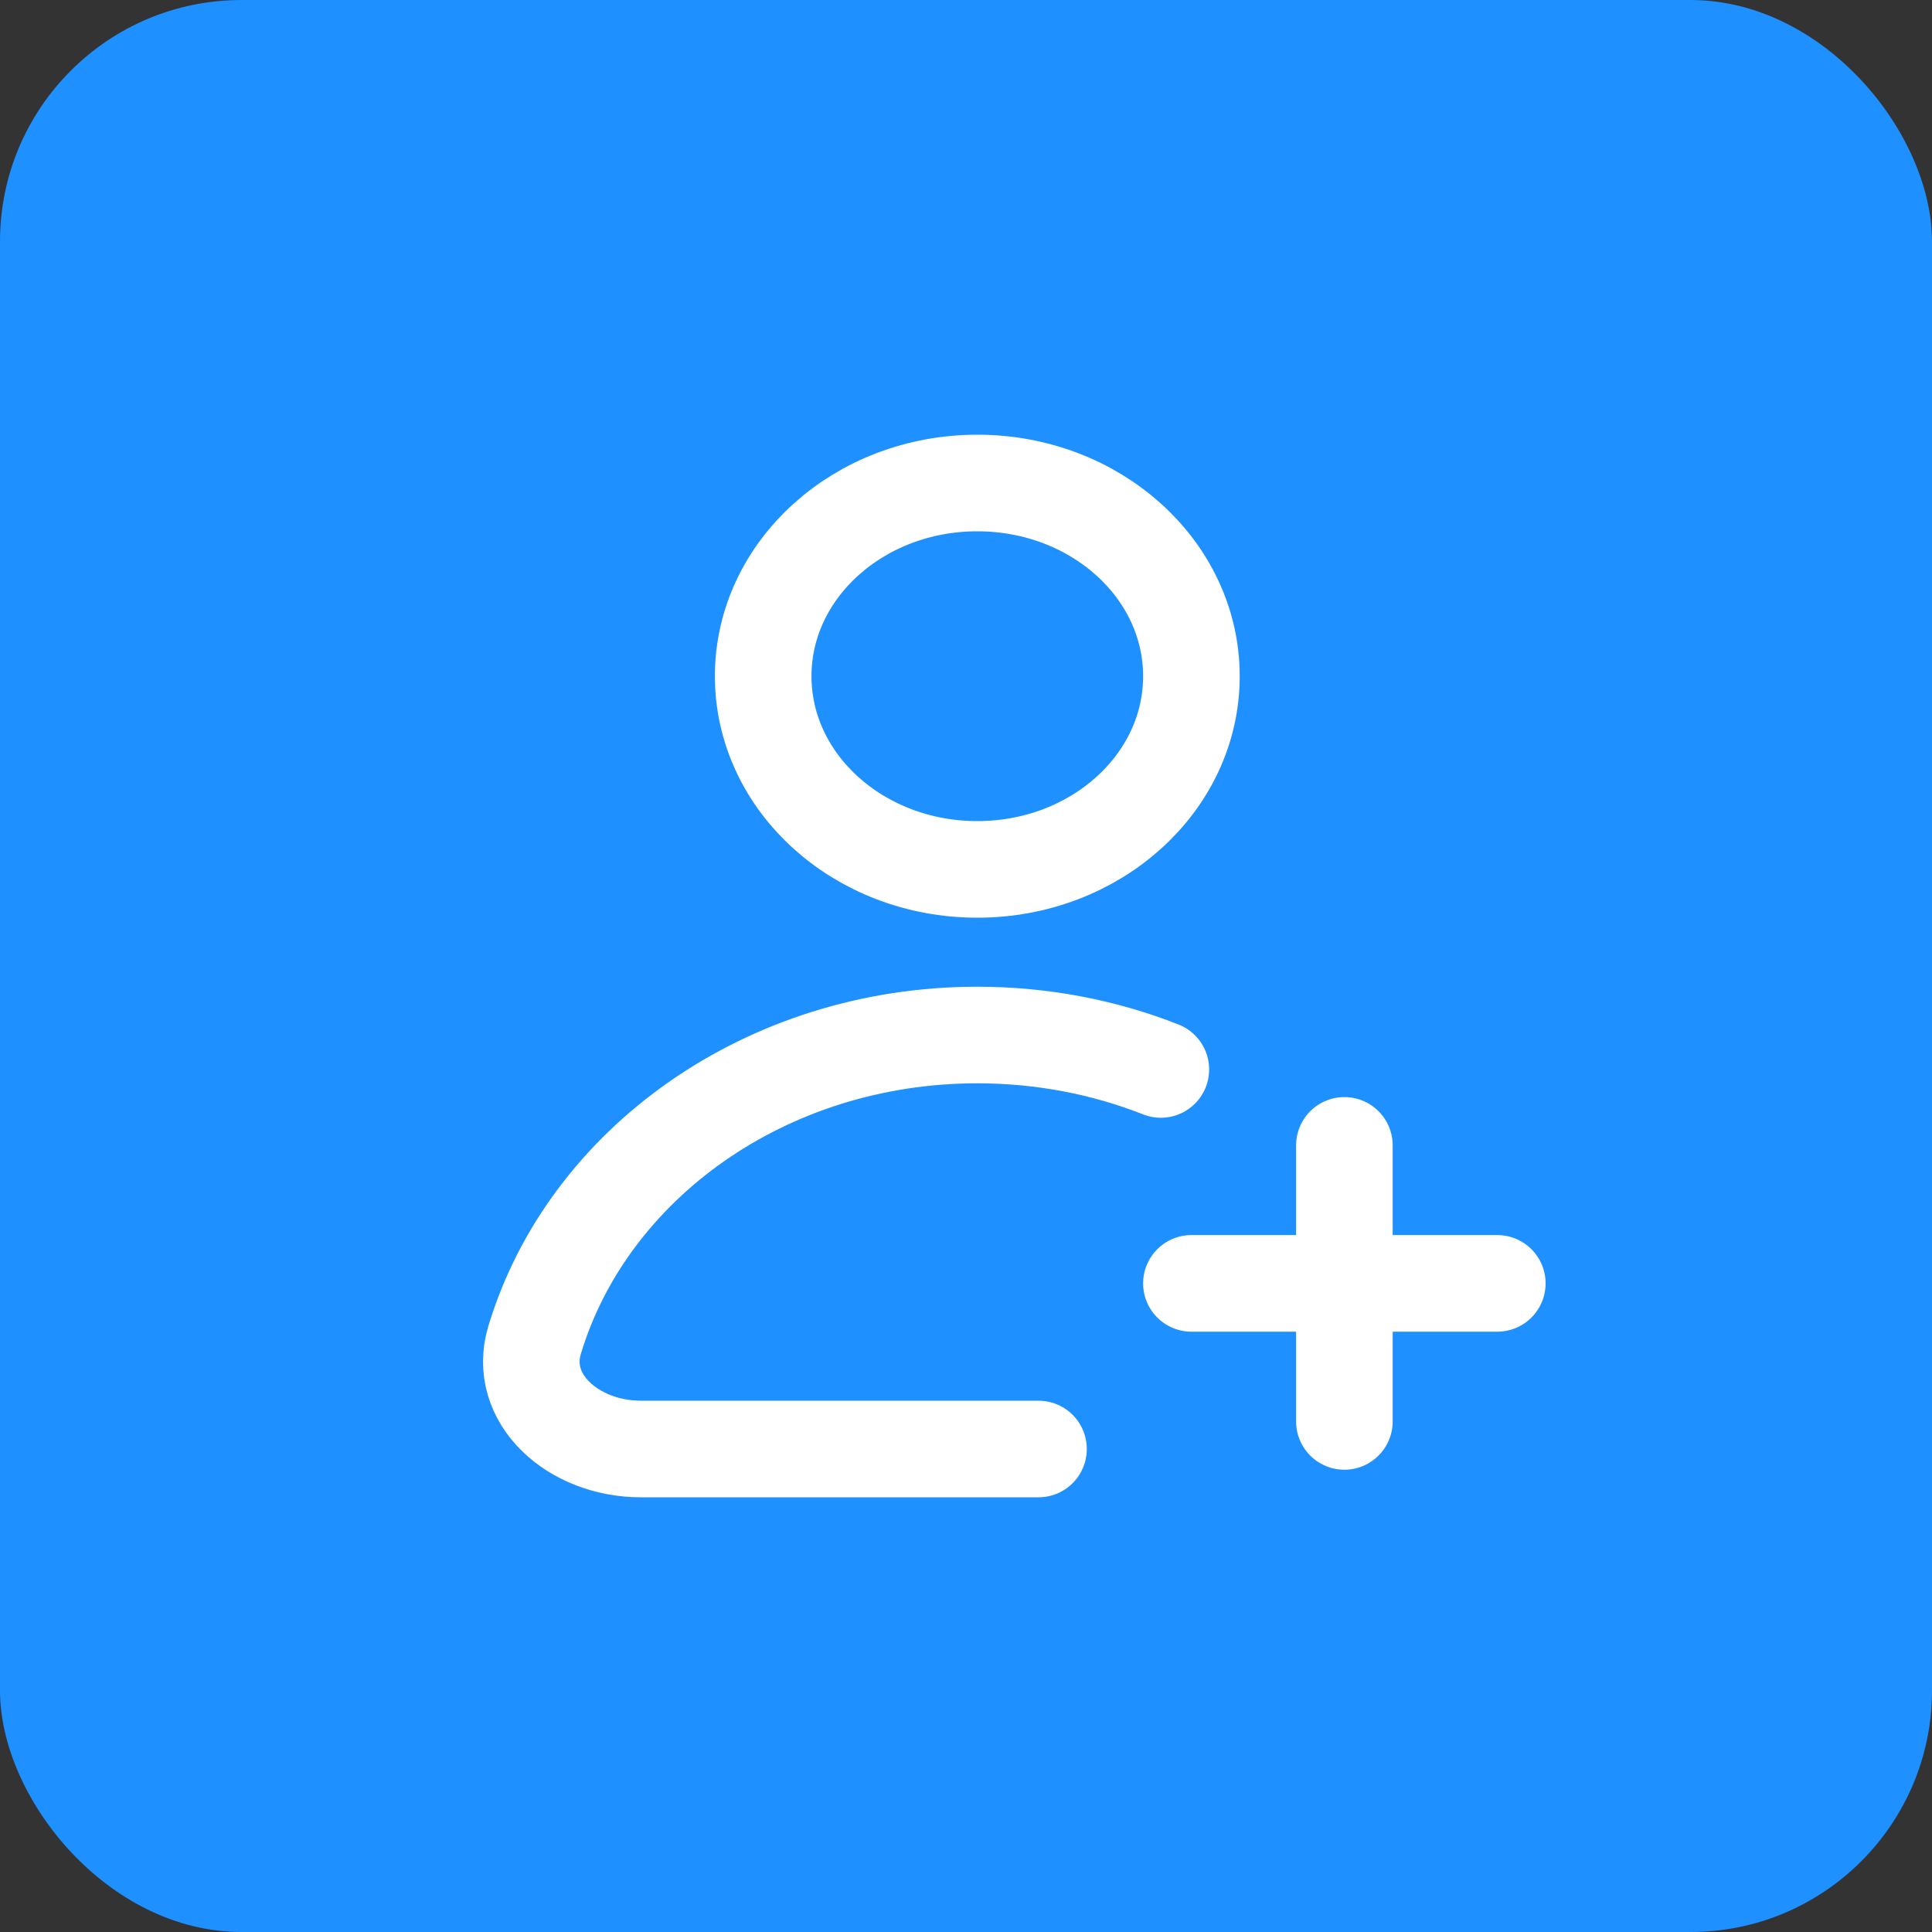 <svg width="40" height="40" viewBox="0 0 40 40" fill="none" xmlns="http://www.w3.org/2000/svg">
<rect x="0" y="0" width="40" height="40" fill="#333333" stroke="none"/>
<rect width="40" height="40" rx="5" fill="#1E90FF"/>
<path d="M27.834 26.571V23.714M27.834 26.571V29.429M27.834 26.571H24.667M27.834 26.571H31M24.034 22.142C22.87 21.683 21.585 21.429 20.234 21.429C15.855 21.429 12.167 24.103 11.069 27.741C10.701 28.958 11.869 30 13.268 30H21.501M24.667 14C24.667 16.209 22.683 18 20.234 18C17.786 18 15.801 16.209 15.801 14C15.801 11.791 17.786 10 20.234 10C22.683 10 24.667 11.791 24.667 14Z" stroke="white" stroke-width="2" stroke-linecap="round" stroke-linejoin="round"/>
</svg>
